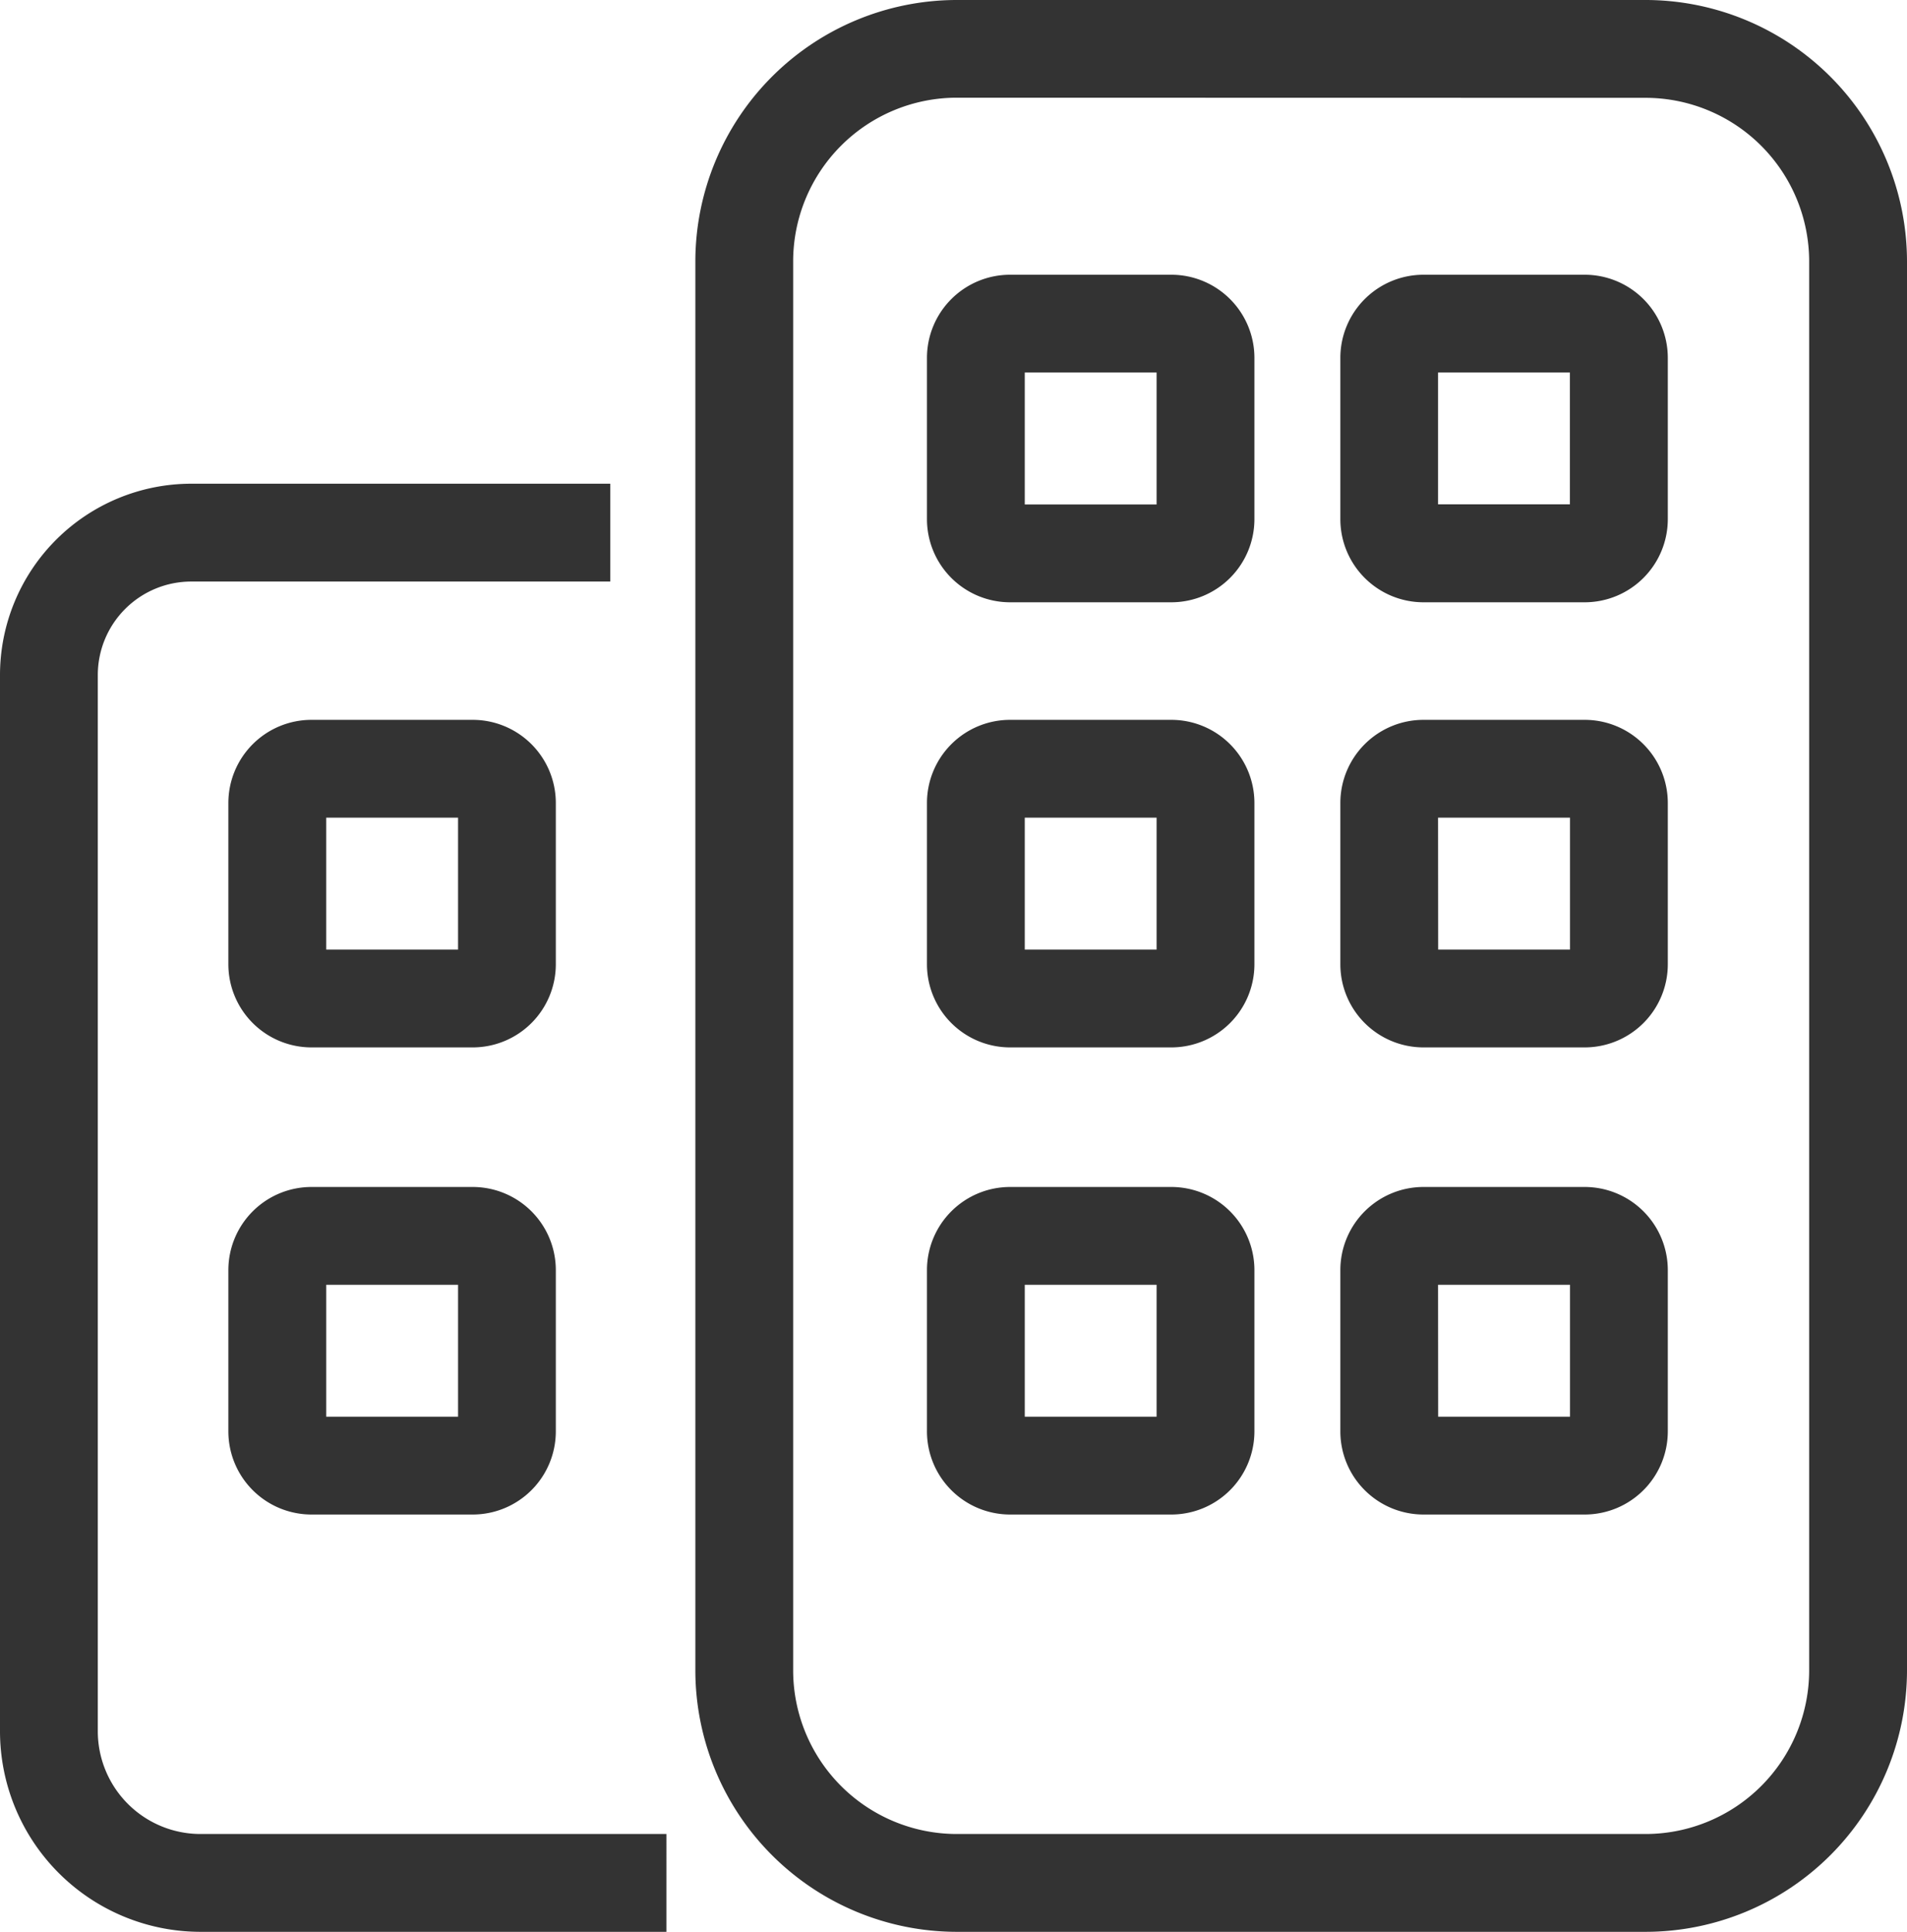 <svg xmlns="http://www.w3.org/2000/svg" width="55.297" height="56" viewBox="0 0 55.297 56">
  <defs>
    <style>
      .cls-1 {
        fill: #333;
      }
    </style>
  </defs>
  <g id="ico_join2_a" transform="translate(-366.944 -387.968)">
    <path id="패스_54" data-name="패스 54" class="cls-1" d="M386.268,479.381H372.756a5.818,5.818,0,0,1-5.812-5.811V442.946a5.55,5.55,0,0,1,5.543-5.543h12.153v2.836H372.487a2.71,2.71,0,0,0-2.707,2.707V473.57a2.979,2.979,0,0,0,2.975,2.975h13.513Z" transform="translate(0 -35.413)"/>
    <path id="패스_55" data-name="패스 55" class="cls-1" d="M465.587,443.968H445.609a7.587,7.587,0,0,1-7.578-7.578V395.546a7.587,7.587,0,0,1,7.578-7.578h19.978a7.587,7.587,0,0,1,7.578,7.578V436.39A7.586,7.586,0,0,1,465.587,443.968ZM445.609,390.8a4.747,4.747,0,0,0-4.742,4.742V436.39a4.747,4.747,0,0,0,4.742,4.742h19.978a4.747,4.747,0,0,0,4.741-4.742V395.546a4.747,4.747,0,0,0-4.741-4.742Z" transform="translate(-50.924 0)"/>
    <path id="패스_56" data-name="패스 56" class="cls-1" d="M468.793,425.54h-4.679a2.411,2.411,0,0,1-2.408-2.408v-4.679a2.411,2.411,0,0,1,2.408-2.408h4.679a2.411,2.411,0,0,1,2.408,2.408v4.679A2.411,2.411,0,0,1,468.793,425.54Zm-4.251-2.836h3.823V418.88h-3.823Z" transform="translate(-67.883 -20.113)"/>
    <path id="패스_57" data-name="패스 57" class="cls-1" d="M511.054,425.54h-4.679a2.411,2.411,0,0,1-2.408-2.408v-4.679a2.411,2.411,0,0,1,2.408-2.408h4.679a2.411,2.411,0,0,1,2.408,2.408v4.679A2.411,2.411,0,0,1,511.054,425.54ZM506.8,422.7h3.823V418.88H506.8Z" transform="translate(-98.157 -20.113)"/>
    <path id="패스_58" data-name="패스 58" class="cls-1" d="M468.793,471.03h-4.679a2.411,2.411,0,0,1-2.408-2.408v-4.679a2.411,2.411,0,0,1,2.408-2.408h4.679a2.411,2.411,0,0,1,2.408,2.408v4.679A2.411,2.411,0,0,1,468.793,471.03Zm-4.251-2.836h3.823V464.37h-3.823Z" transform="translate(-67.883 -52.7)"/>
    <path id="패스_59" data-name="패스 59" class="cls-1" d="M511.054,471.03h-4.679a2.411,2.411,0,0,1-2.408-2.408v-4.679a2.411,2.411,0,0,1,2.408-2.408h4.679a2.411,2.411,0,0,1,2.408,2.408v4.679A2.411,2.411,0,0,1,511.054,471.03Zm-4.251-2.836h3.823V464.37H506.8Z" transform="translate(-98.157 -52.7)"/>
    <path id="패스_60" data-name="패스 60" class="cls-1" d="M468.793,518.769h-4.679a2.411,2.411,0,0,1-2.408-2.408v-4.679a2.411,2.411,0,0,1,2.408-2.408h4.679a2.411,2.411,0,0,1,2.408,2.408v4.679A2.411,2.411,0,0,1,468.793,518.769Zm-4.251-2.836h3.823v-3.823h-3.823Z" transform="translate(-67.883 -86.898)"/>
    <path id="패스_61" data-name="패스 61" class="cls-1" d="M397.38,471.03H392.7a2.411,2.411,0,0,1-2.408-2.408v-4.679a2.411,2.411,0,0,1,2.408-2.408h4.679a2.411,2.411,0,0,1,2.408,2.408v4.679A2.411,2.411,0,0,1,397.38,471.03Zm-4.251-2.836h3.823V464.37h-3.823Z" transform="translate(-16.726 -52.7)"/>
    <path id="패스_62" data-name="패스 62" class="cls-1" d="M397.38,518.769H392.7a2.411,2.411,0,0,1-2.408-2.408v-4.679a2.411,2.411,0,0,1,2.408-2.408h4.679a2.411,2.411,0,0,1,2.408,2.408v4.679A2.411,2.411,0,0,1,397.38,518.769Zm-4.251-2.836h3.823v-3.823h-3.823Z" transform="translate(-16.726 -86.898)"/>
    <path id="패스_63" data-name="패스 63" class="cls-1" d="M511.054,518.769h-4.679a2.411,2.411,0,0,1-2.408-2.408v-4.679a2.411,2.411,0,0,1,2.408-2.408h4.679a2.411,2.411,0,0,1,2.408,2.408v4.679A2.411,2.411,0,0,1,511.054,518.769Zm-4.251-2.836h3.823v-3.823H506.8Z" transform="translate(-98.157 -86.898)"/>
  </g>
</svg>
